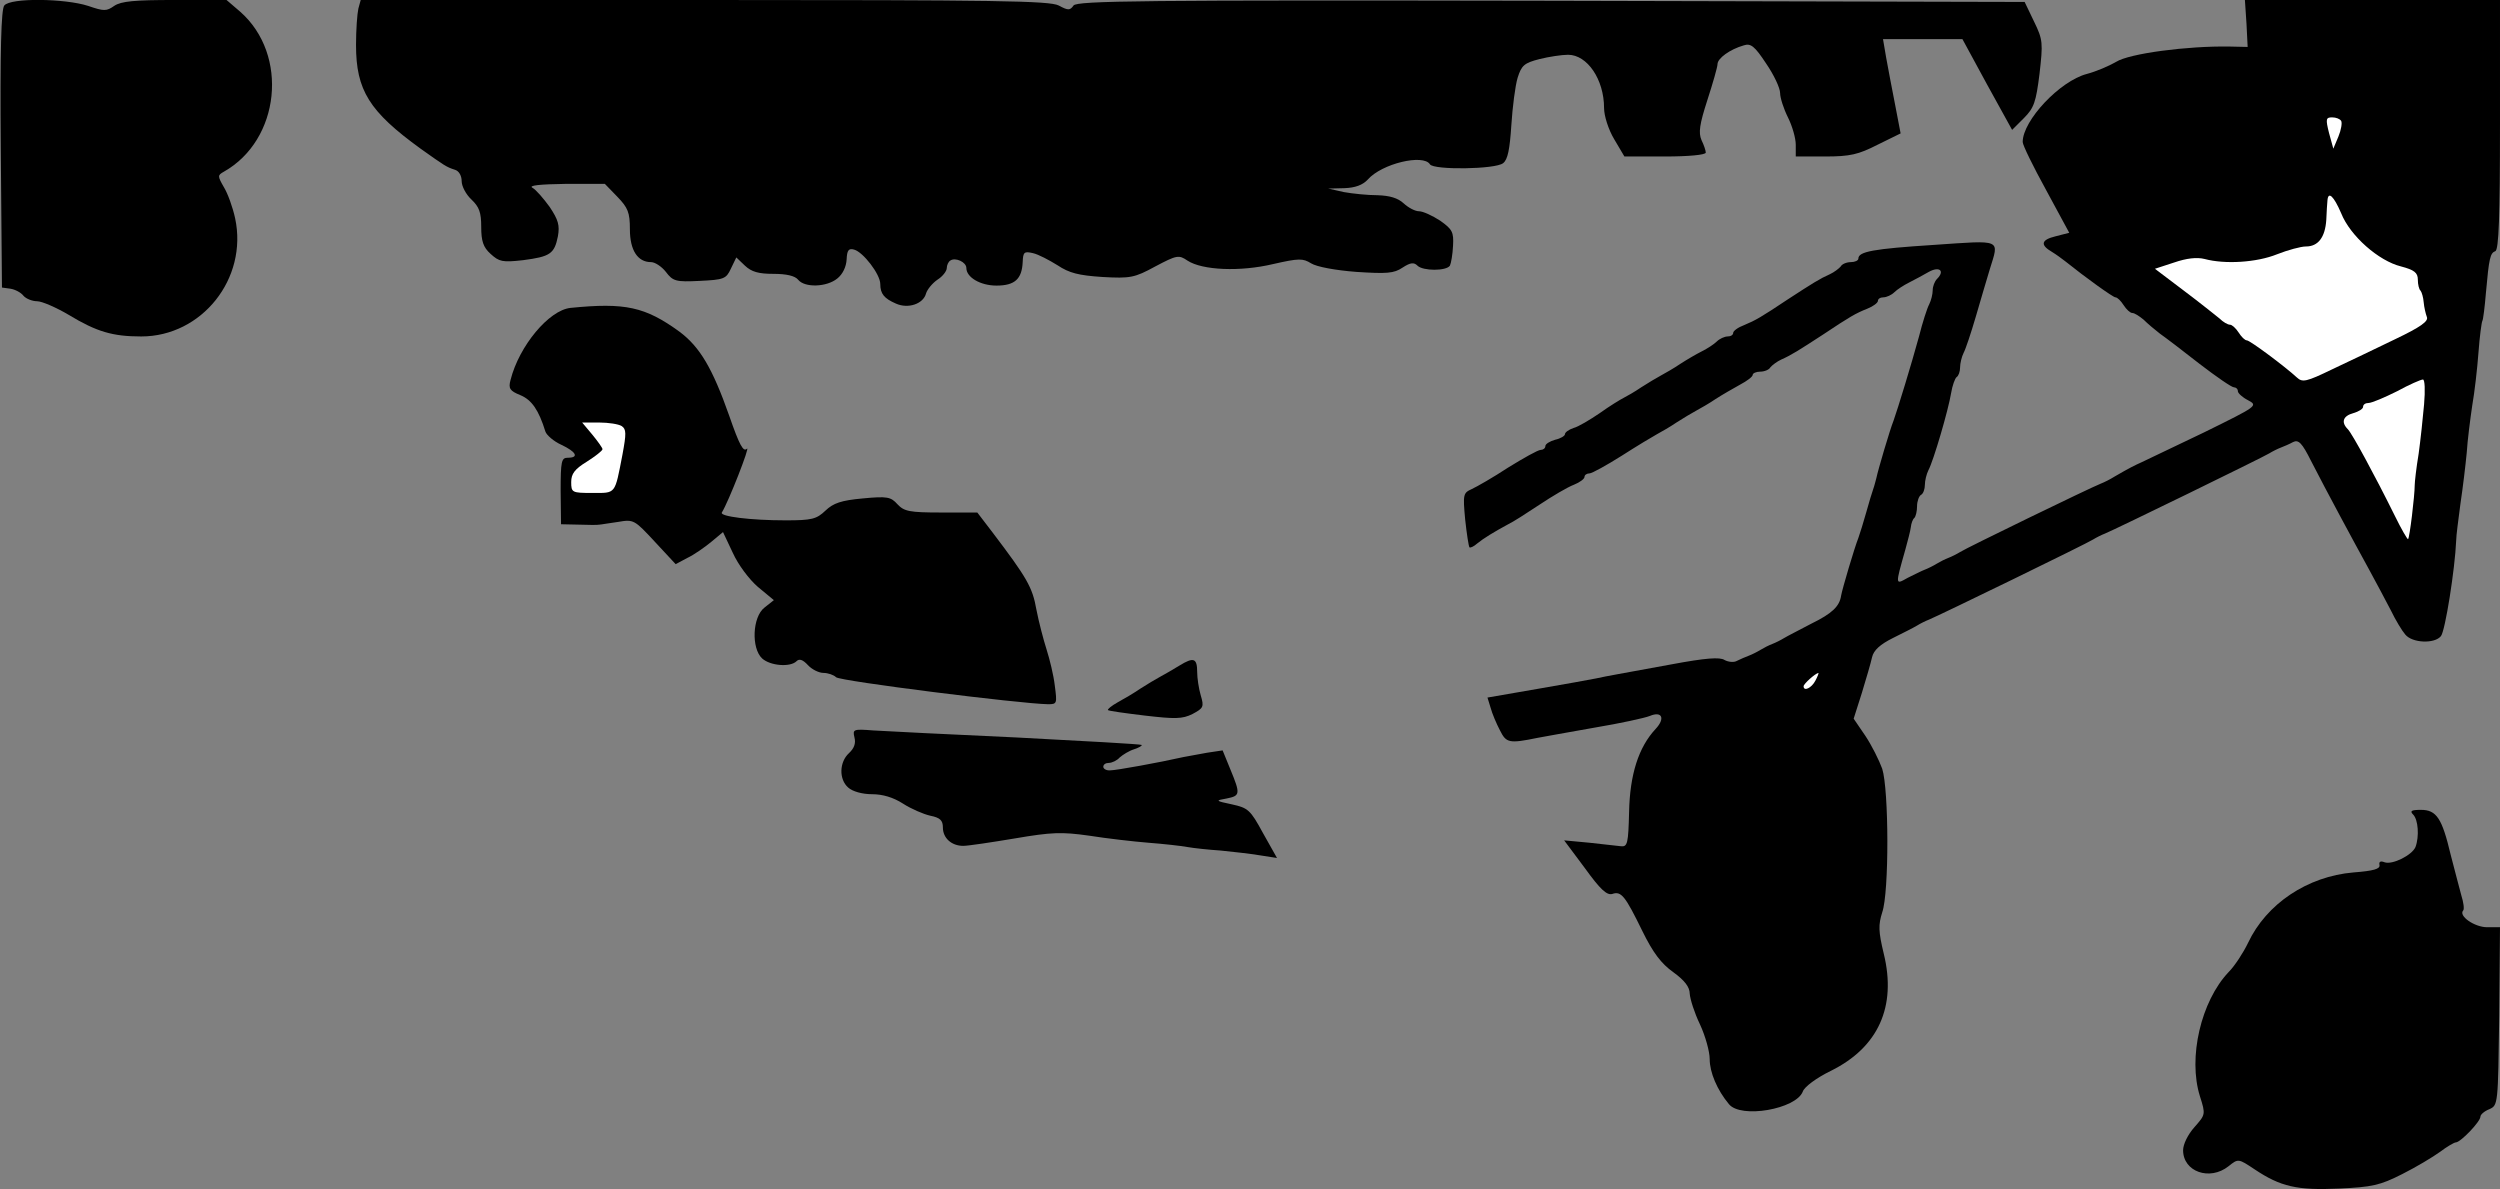 <?xml version="1.0" standalone="no"?>
<!DOCTYPE svg PUBLIC "-//W3C//DTD SVG 20010904//EN"
 "http://www.w3.org/TR/2001/REC-SVG-20010904/DTD/svg10.dtd">
<svg version="1.0" xmlns="http://www.w3.org/2000/svg"
 width="639pt" height="304pt" viewBox="0 0 639 304"
 preserveAspectRatio="xMidYMid meet">
<rect x="0" y="0" width="639" height="304" fill="#808080" stroke="none"/>
<g transform="translate(0,304) scale(0.1,-0.1)"
fill="#000000" stroke="none">
<path fill="#000000" stroke="none" d="M11 3026 c-8 -9 -11 -114 -9 -367 l3
-354 22 -3 c12 -2 27 -10 33 -18 7 -8 23 -14 35 -14 12 0 49 -16 81 -35 71
-43 112 -55 185 -55 155 0 273 148 240 302 -6 28 -19 64 -29 80 -16 28 -16 30
0 39 144 81 167 299 42 409 l-35 30 -132 0 c-103 0 -137 -3 -155 -15 -20 -14
-26 -14 -67 0 -59 19 -198 21 -214 1z"/>
<path fill="#000000" stroke="none" d="M916 3018 c-3 -13 -6 -54 -6 -93 0
-116 34 -170 165 -265 62 -44 66 -47 88 -54 10 -3 17 -15 17 -29 0 -13 11 -34
25 -47 20 -19 25 -33 25 -70 0 -36 5 -52 24 -69 22 -20 30 -22 83 -16 69 9 80
16 89 61 5 28 1 42 -21 75 -16 22 -35 44 -44 49 -11 6 18 9 85 10 l100 0 32
-33 c27 -28 32 -40 32 -83 0 -54 20 -84 54 -84 10 0 27 -11 38 -25 18 -24 26
-26 86 -23 62 3 68 5 80 31 l14 29 22 -21 c17 -16 35 -21 73 -21 33 0 55 -5
63 -15 17 -21 73 -19 100 3 14 11 23 30 24 49 1 23 5 29 19 25 23 -6 67 -63
67 -88 0 -25 10 -37 40 -50 31 -14 70 -1 77 26 3 10 16 26 29 35 13 8 24 22
24 30 0 7 4 16 9 19 13 9 41 -4 41 -19 0 -24 36 -45 77 -45 47 0 65 17 67 60
1 26 4 28 26 23 14 -3 42 -18 63 -31 30 -20 54 -26 115 -30 71 -4 82 -2 135
27 55 29 60 30 82 15 38 -25 135 -29 219 -9 66 15 76 15 97 2 14 -9 63 -18
116 -22 77 -5 96 -4 118 11 20 13 29 14 38 5 14 -14 74 -14 83 0 3 6 7 29 8
51 2 35 -2 42 -33 64 -20 13 -44 24 -54 24 -10 0 -27 9 -39 20 -15 14 -36 20
-67 21 -25 0 -64 4 -86 8 l-40 9 41 1 c28 1 47 8 60 22 36 41 142 66 159 39 9
-15 168 -13 187 3 12 9 17 36 21 97 3 47 10 101 16 121 10 32 17 38 56 48 24
6 57 11 73 11 49 0 92 -63 92 -136 0 -20 11 -55 26 -80 l26 -44 104 0 c59 0
104 4 104 10 0 5 -5 20 -11 32 -8 19 -5 40 15 102 14 43 26 85 26 92 0 15 32
38 67 48 18 6 28 -2 57 -46 20 -29 36 -63 36 -76 0 -12 9 -40 20 -62 11 -22
20 -53 20 -70 l0 -30 75 0 c64 0 85 5 134 30 l59 29 -14 73 c-8 40 -18 94 -23
121 l-8 47 101 0 102 0 63 -116 64 -116 30 30 c26 26 31 41 40 113 9 79 9 87
-14 134 l-24 50 -1210 3 c-1050 2 -1211 0 -1221 -12 -9 -13 -14 -13 -38 0 -24
12 -159 14 -906 14 l-878 0 -6 -22z"/>
<path fill="#000000" stroke="none" d="M5742 2980 l3 -60 -45 1 c-110 2 -258
-18 -291 -39 -19 -11 -52 -25 -75 -31 -69 -18 -164 -119 -164 -174 0 -8 27
-63 60 -123 l59 -109 -35 -9 c-37 -9 -40 -22 -9 -40 10 -6 25 -17 34 -24 51
-41 122 -92 128 -92 5 0 14 -9 21 -20 7 -11 17 -20 22 -20 6 0 18 -8 29 -17
10 -10 29 -26 42 -36 13 -9 59 -44 101 -77 43 -33 82 -60 88 -60 5 0 10 -4 10
-10 0 -5 12 -16 26 -23 26 -14 24 -15 -112 -82 -77 -37 -148 -71 -159 -76 -20
-9 -32 -15 -70 -37 -11 -7 -27 -15 -35 -18 -28 -11 -345 -165 -360 -175 -8 -5
-22 -12 -30 -15 -8 -3 -22 -10 -30 -15 -8 -5 -22 -12 -30 -15 -8 -3 -28 -13
-44 -21 -32 -18 -32 -20 -6 72 6 22 13 48 14 57 1 10 5 21 9 24 4 4 7 18 7 30
0 13 5 26 10 29 6 3 10 15 10 26 0 10 4 27 9 37 13 24 51 154 58 197 3 19 10
38 14 41 5 3 9 14 9 25 0 10 4 27 9 37 5 9 19 51 31 92 12 41 28 96 36 122 24
78 33 74 -143 62 -155 -10 -193 -17 -193 -35 0 -5 -9 -9 -19 -9 -11 0 -23 -5
-26 -11 -4 -5 -17 -15 -28 -20 -25 -11 -44 -23 -107 -64 -69 -46 -83 -54 -112
-66 -16 -6 -28 -15 -28 -20 0 -5 -6 -9 -14 -9 -8 0 -21 -6 -28 -13 -7 -7 -24
-18 -38 -25 -14 -7 -38 -21 -55 -32 -16 -11 -39 -24 -50 -30 -11 -6 -33 -19
-50 -30 -16 -11 -37 -23 -45 -27 -8 -4 -36 -21 -61 -39 -25 -17 -55 -35 -67
-38 -12 -4 -22 -11 -22 -16 0 -4 -11 -11 -25 -14 -14 -4 -25 -11 -25 -16 0 -6
-6 -10 -12 -10 -7 0 -44 -21 -83 -45 -38 -25 -80 -49 -93 -55 -22 -10 -23 -13
-17 -78 4 -37 9 -69 11 -71 2 -2 11 2 20 10 16 13 42 29 79 49 11 5 47 28 80
50 33 22 72 45 88 51 15 6 27 15 27 20 0 5 6 9 13 9 6 0 44 21 82 45 39 25 79
49 90 55 11 6 34 19 50 30 17 11 39 24 50 30 11 6 34 19 50 30 17 11 45 27 63
37 17 9 32 20 32 25 0 4 9 8 19 8 11 0 23 5 26 11 4 5 17 15 28 20 25 11 44
23 107 64 69 46 83 54 113 66 15 6 27 15 27 20 0 5 6 9 14 9 8 0 21 6 28 13 7
7 24 18 38 25 14 7 36 19 50 27 27 15 42 3 21 -18 -6 -6 -11 -19 -11 -29 0
-10 -4 -26 -9 -36 -5 -9 -17 -46 -26 -82 -20 -73 -54 -184 -65 -215 -9 -22
-40 -127 -44 -147 -2 -7 -5 -20 -8 -28 -3 -8 -11 -35 -18 -60 -7 -25 -16 -54
-20 -65 -10 -25 -41 -130 -44 -147 -4 -28 -23 -46 -76 -72 -30 -16 -62 -32
-70 -37 -8 -5 -22 -12 -30 -15 -8 -3 -22 -10 -30 -15 -8 -5 -22 -12 -30 -15
-8 -3 -22 -9 -30 -13 -8 -5 -23 -3 -32 2 -12 8 -49 5 -135 -11 -141 -26 -161
-29 -193 -36 -14 -3 -82 -15 -151 -27 l-127 -22 8 -26 c4 -15 15 -41 24 -58
16 -32 23 -34 96 -19 14 3 79 14 145 26 66 11 130 25 142 30 31 13 40 -6 15
-33 -44 -47 -66 -117 -68 -212 -2 -81 -4 -90 -21 -88 -10 1 -46 5 -81 9 l-64
6 53 -71 c39 -54 56 -70 70 -66 23 8 33 -5 77 -95 27 -55 48 -83 79 -105 29
-21 42 -38 42 -55 1 -14 12 -49 26 -78 14 -30 25 -70 25 -89 0 -34 19 -79 49
-115 30 -38 172 -13 189 32 4 12 35 35 72 53 121 60 168 164 135 299 -14 58
-14 74 -4 106 18 51 17 314 0 367 -8 22 -27 60 -43 84 l-30 44 21 66 c11 36
23 77 26 91 4 18 21 33 53 49 26 13 54 27 62 32 8 5 22 12 30 15 27 11 405
195 420 205 8 5 22 12 30 15 25 10 404 195 420 205 8 5 22 12 30 15 8 3 22 9
31 14 14 7 23 -2 46 -48 41 -80 109 -206 148 -277 18 -33 43 -80 56 -105 12
-25 29 -53 37 -62 18 -22 75 -24 91 -4 11 13 36 172 39 244 0 13 6 56 11 95 6
40 13 98 16 130 2 32 9 86 14 120 6 34 13 95 16 136 3 41 8 78 10 81 2 3 6 35
9 71 8 90 11 102 24 107 9 3 12 89 12 323 l0 319 -326 0 -326 0 4 -60z"/>
<path fill="#ffffff" stroke="none" d="M5984 2731 c3 -5 0 -23 -7 -40 l-13
-31 -11 40 c-9 36 -8 40 8 40 10 0 20 -4 23 -9z"/>
<path fill="#ffffff" stroke="none" d="M5984 2495 c23 -58 96 -122 153 -136
34 -9 43 -16 43 -34 0 -12 3 -25 7 -28 3 -4 7 -17 8 -30 1 -12 5 -29 8 -37 5
-11 -16 -26 -81 -57 -48 -23 -120 -58 -161 -77 -66 -32 -76 -34 -90 -21 -29
27 -120 95 -128 95 -5 0 -14 9 -21 20 -7 11 -17 20 -22 20 -6 0 -18 7 -27 16
-10 8 -51 41 -91 71 l-74 56 49 16 c32 11 58 14 78 9 52 -14 133 -9 185 12 28
11 61 20 74 20 31 0 49 23 52 68 1 20 2 43 3 50 2 24 16 11 35 -33z"/>
<path fill="#ffffff" stroke="none" d="M6196 2007 c-3 -34 -9 -91 -14 -127 -6
-36 -10 -72 -10 -80 0 -27 -13 -135 -17 -138 -1 -2 -17 25 -34 60 -51 103
-109 210 -120 221 -18 18 -12 34 14 41 14 4 25 11 25 16 0 6 6 10 14 10 8 0
41 14 73 30 31 17 61 30 66 30 5 0 6 -28 3 -63z"/>
<path fill="#ffffff" stroke="none" d="M4640 1300 c-10 -19 -30 -28 -30 -14 0
6 30 33 38 34 1 0 -2 -9 -8 -20z"/>
<path fill="#000000" stroke="none" d="M1458 2253 c-55 -6 -131 -97 -153 -184
-6 -22 -2 -28 25 -39 29 -12 47 -38 64 -93 3 -9 21 -25 41 -34 38 -18 46 -33
16 -33 -16 0 -18 -9 -18 -85 l1 -85 46 -1 c25 -1 48 -1 52 0 4 0 25 4 48 7 40
7 42 5 94 -51 l53 -57 30 16 c17 8 44 27 61 41 l30 25 25 -53 c14 -31 42 -68
64 -87 l41 -34 -24 -19 c-31 -24 -34 -104 -6 -130 21 -19 72 -23 88 -7 7 7 16
4 29 -10 10 -11 28 -20 40 -20 11 0 26 -5 32 -11 10 -10 472 -68 542 -69 23 0
23 2 17 48 -3 26 -13 67 -21 92 -8 25 -20 71 -26 102 -10 57 -24 81 -112 197
l-39 51 -92 0 c-82 0 -95 3 -112 21 -17 19 -26 21 -89 15 -55 -5 -75 -12 -95
-31 -23 -22 -35 -25 -102 -25 -90 0 -169 10 -163 20 17 27 74 173 64 163 -9
-9 -19 9 -45 84 -43 122 -75 176 -127 215 -88 64 -139 75 -279 61z"/>
<path fill="#ffffff" stroke="none" d="M1589 1951 c12 -8 12 -19 2 -73 -20
-103 -16 -98 -77 -98 -52 0 -54 1 -54 28 0 21 9 33 40 52 22 14 40 28 40 32 0
3 -12 20 -26 37 l-26 31 44 0 c23 0 49 -4 57 -9z"/>
<path fill="#000000" stroke="none" d="M3015 1339 c-16 -10 -39 -23 -50 -29
-11 -6 -33 -19 -50 -30 -16 -11 -43 -27 -58 -35 -16 -9 -27 -18 -25 -20 1 -2
44 -8 94 -14 77 -9 96 -9 122 4 28 15 30 18 21 48 -5 17 -9 44 -9 59 0 36 -9
39 -45 17z"/>
<path fill="#000000" stroke="none" d="M2184 1155 c4 -15 -1 -28 -14 -40 -25
-23 -26 -67 -2 -88 11 -10 36 -17 61 -17 27 0 54 -8 79 -24 20 -13 52 -27 70
-31 25 -5 32 -12 32 -30 0 -27 22 -47 52 -47 13 0 72 9 132 19 94 16 119 17
190 7 44 -7 113 -15 151 -18 39 -3 84 -8 100 -11 17 -3 55 -7 85 -9 30 -3 75
-8 99 -12 l45 -7 -36 64 c-32 59 -38 64 -79 73 -43 9 -43 10 -14 15 35 7 36
11 10 74 l-20 49 -40 -6 c-22 -4 -49 -9 -60 -11 -62 -14 -172 -34 -187 -34
-10 -1 -18 4 -18 9 0 6 6 10 14 10 8 0 21 6 28 14 8 7 24 17 37 21 12 4 21 9
19 11 -3 2 -146 10 -319 19 -173 8 -338 16 -367 18 -51 4 -53 3 -48 -18z"/>
<path fill="#000000" stroke="none" d="M6168 958 c13 -13 16 -56 6 -83 -9 -21
-59 -46 -79 -39 -10 4 -15 2 -13 -7 2 -10 -15 -15 -67 -19 -117 -10 -222 -80
-269 -180 -12 -25 -34 -59 -50 -75 -70 -74 -104 -218 -73 -317 15 -47 14 -47
-14 -79 -17 -19 -29 -44 -29 -59 0 -55 68 -79 116 -41 25 20 25 20 67 -8 66
-44 108 -54 216 -49 84 4 104 8 161 37 36 18 79 44 97 57 17 13 36 24 40 24
12 0 63 53 63 66 0 5 10 14 23 19 22 10 22 12 25 238 l2 227 -33 0 c-32 0 -74
29 -61 43 3 3 1 20 -5 39 -5 18 -17 65 -27 103 -22 93 -36 115 -76 115 -25 0
-29 -3 -20 -12z"/>
</g>
</svg>
